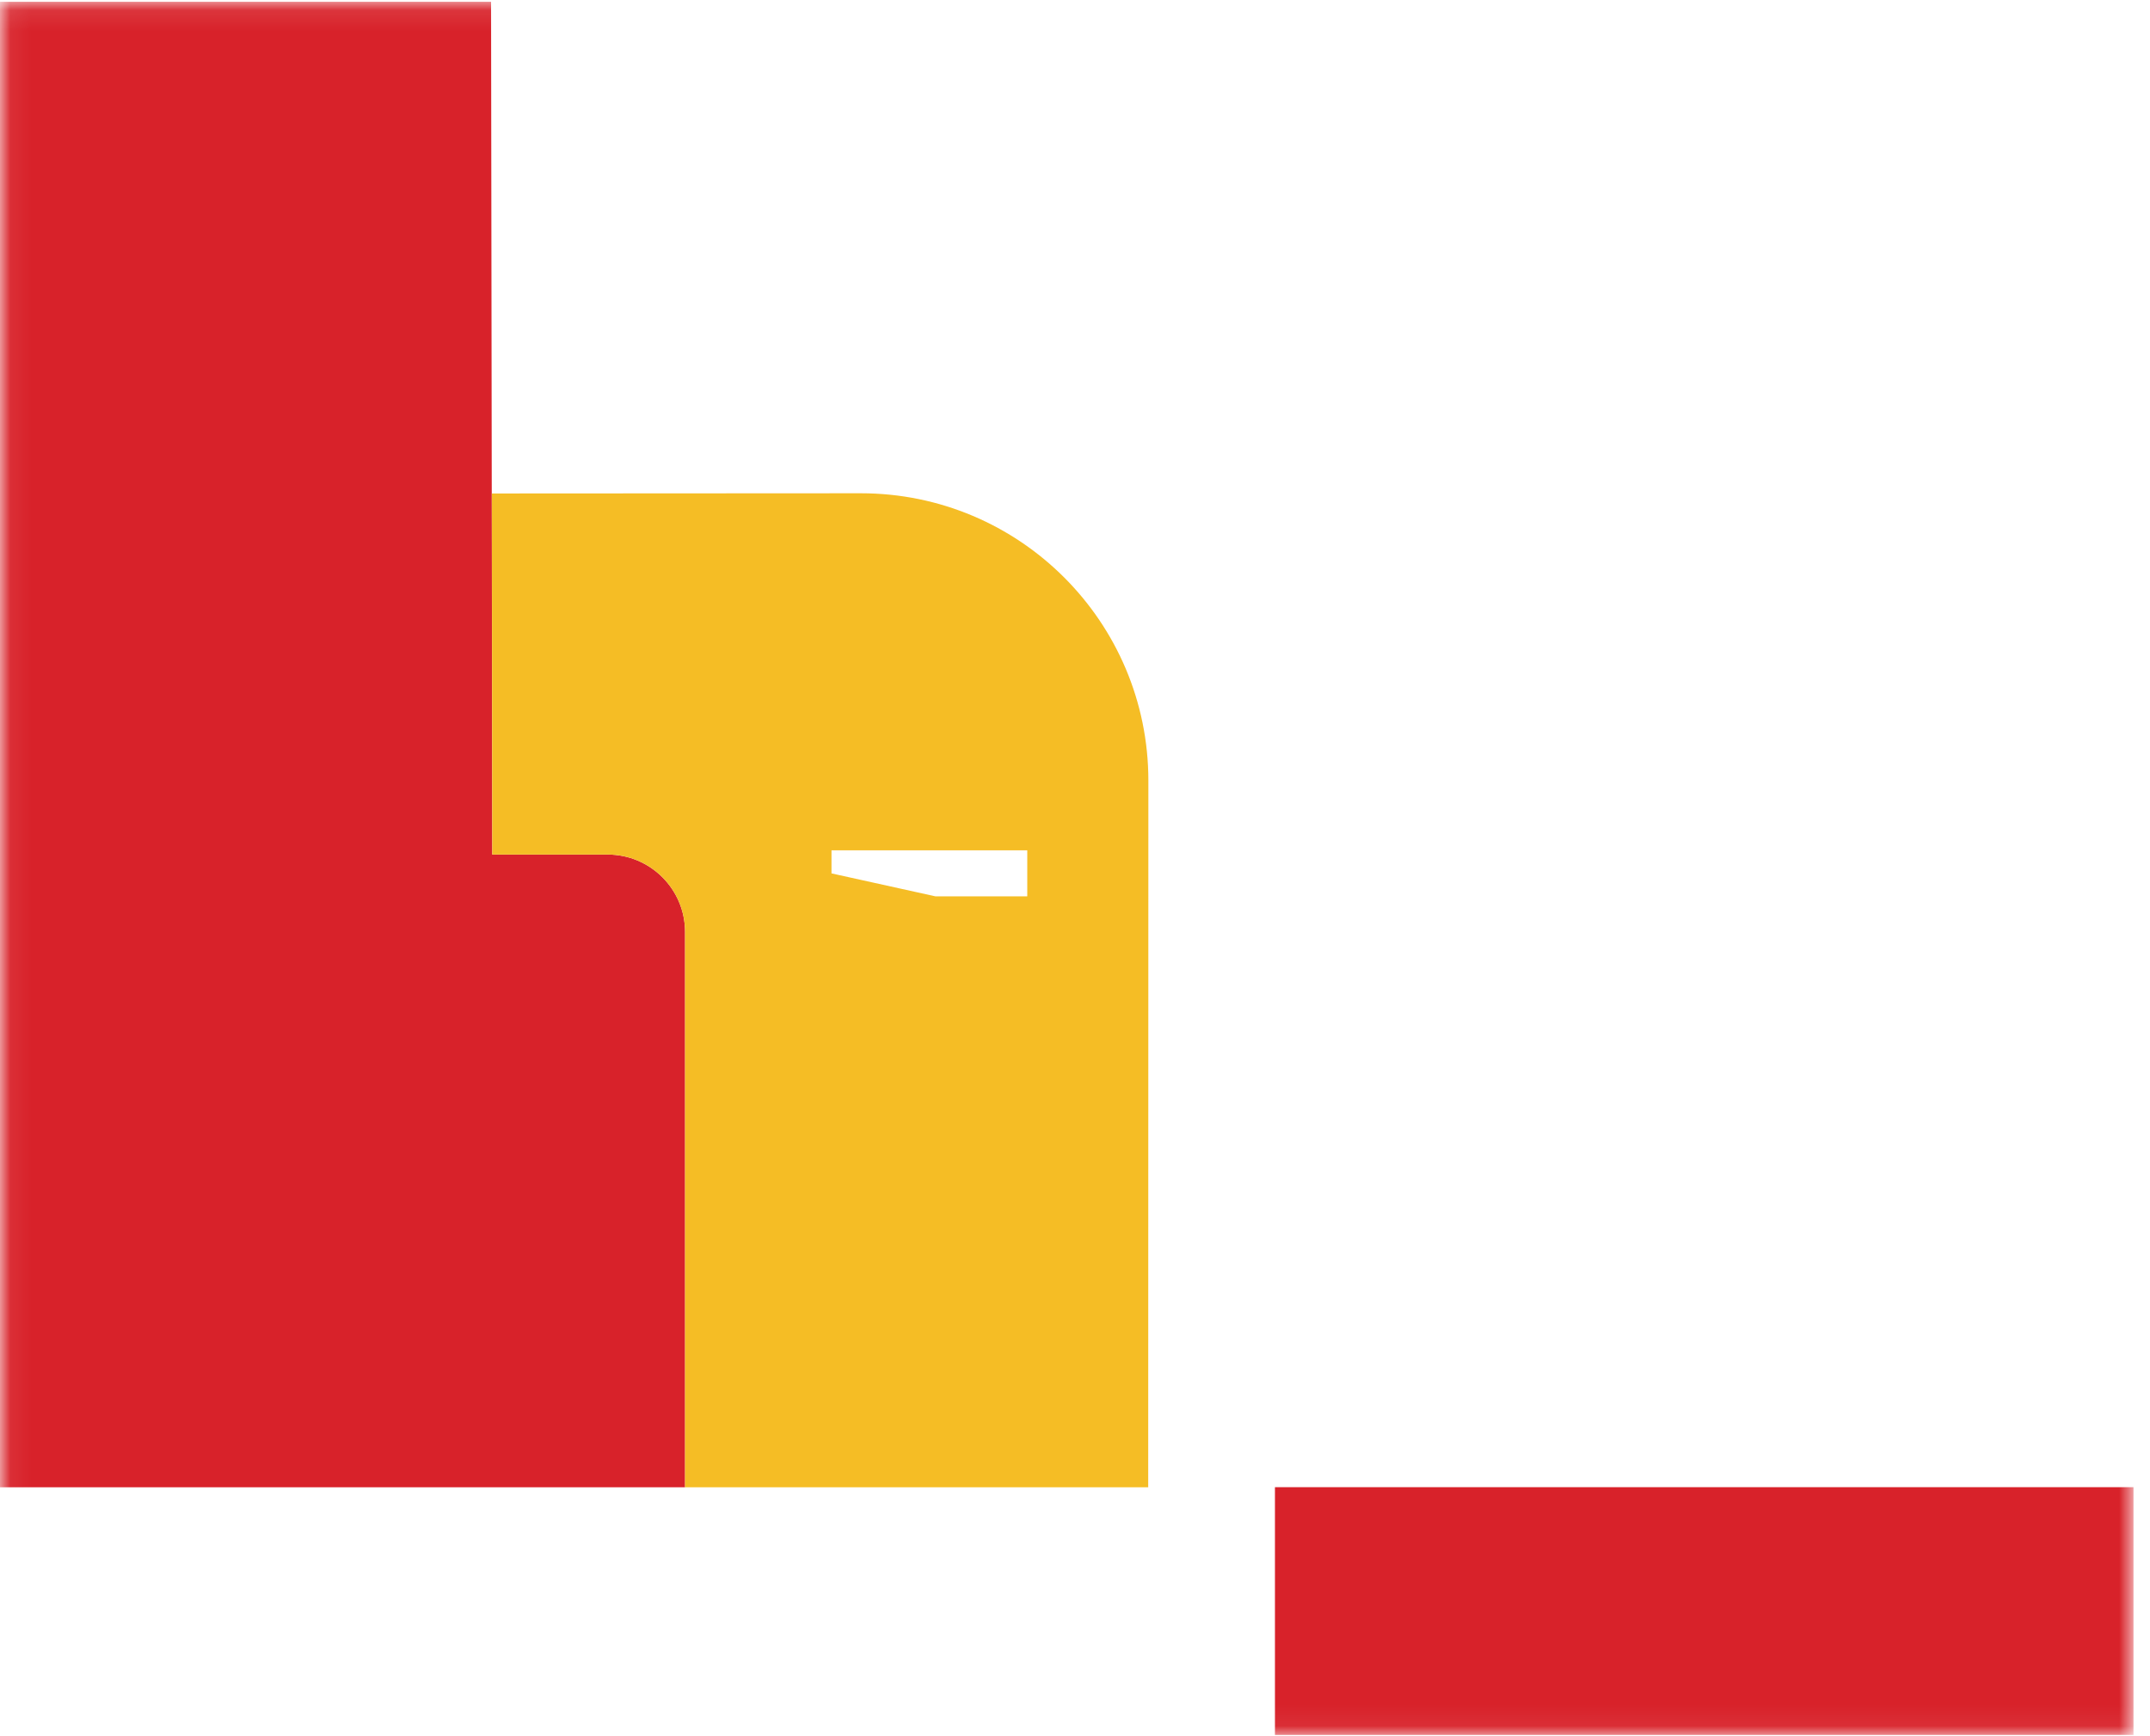 <svg xmlns="http://www.w3.org/2000/svg" width="104" height="84" viewBox="0 0 104 84" xmlns:xlink="http://www.w3.org/1999/xlink">
  <defs>
    <polygon id="a" points=".06 83.94 103.201 83.94 103.201 .086 .06 .086"/>
  </defs>
  <g fill="none" fill-rule="evenodd">
    <mask id="b" fill="white">
      <use xlink:href="#a"/>
    </mask>
    <polygon fill="#D8222A" points="61.672 83.94 103.201 83.94 103.201 71.952 61.672 71.952" mask="url(#b)"/>
    <path fill="#D8222A" d="M29.392,41.344 L23.812,41.344 L23.754,0.085 L0,0.085 L0,71.956 L33.138,71.956 L33.138,45.091 C33.138,43.021 31.46,41.344 29.392,41.344" mask="url(#b)"/>
    <path fill="#F5BD25" d="M49.691,43.366 L45.246,43.366 L40.221,42.256 L40.221,41.14 L49.691,41.14 L49.691,43.366 L49.691,43.366 Z M41.643,23.865 L23.792,23.875 L23.812,41.344 L29.392,41.344 C31.46,41.344 33.138,43.021 33.138,45.091 L33.138,71.956 L55.541,71.956 L55.549,37.77 C55.549,30.09 49.322,23.865 41.643,23.865 L41.643,23.865 Z"/>
  </g>
</svg>
